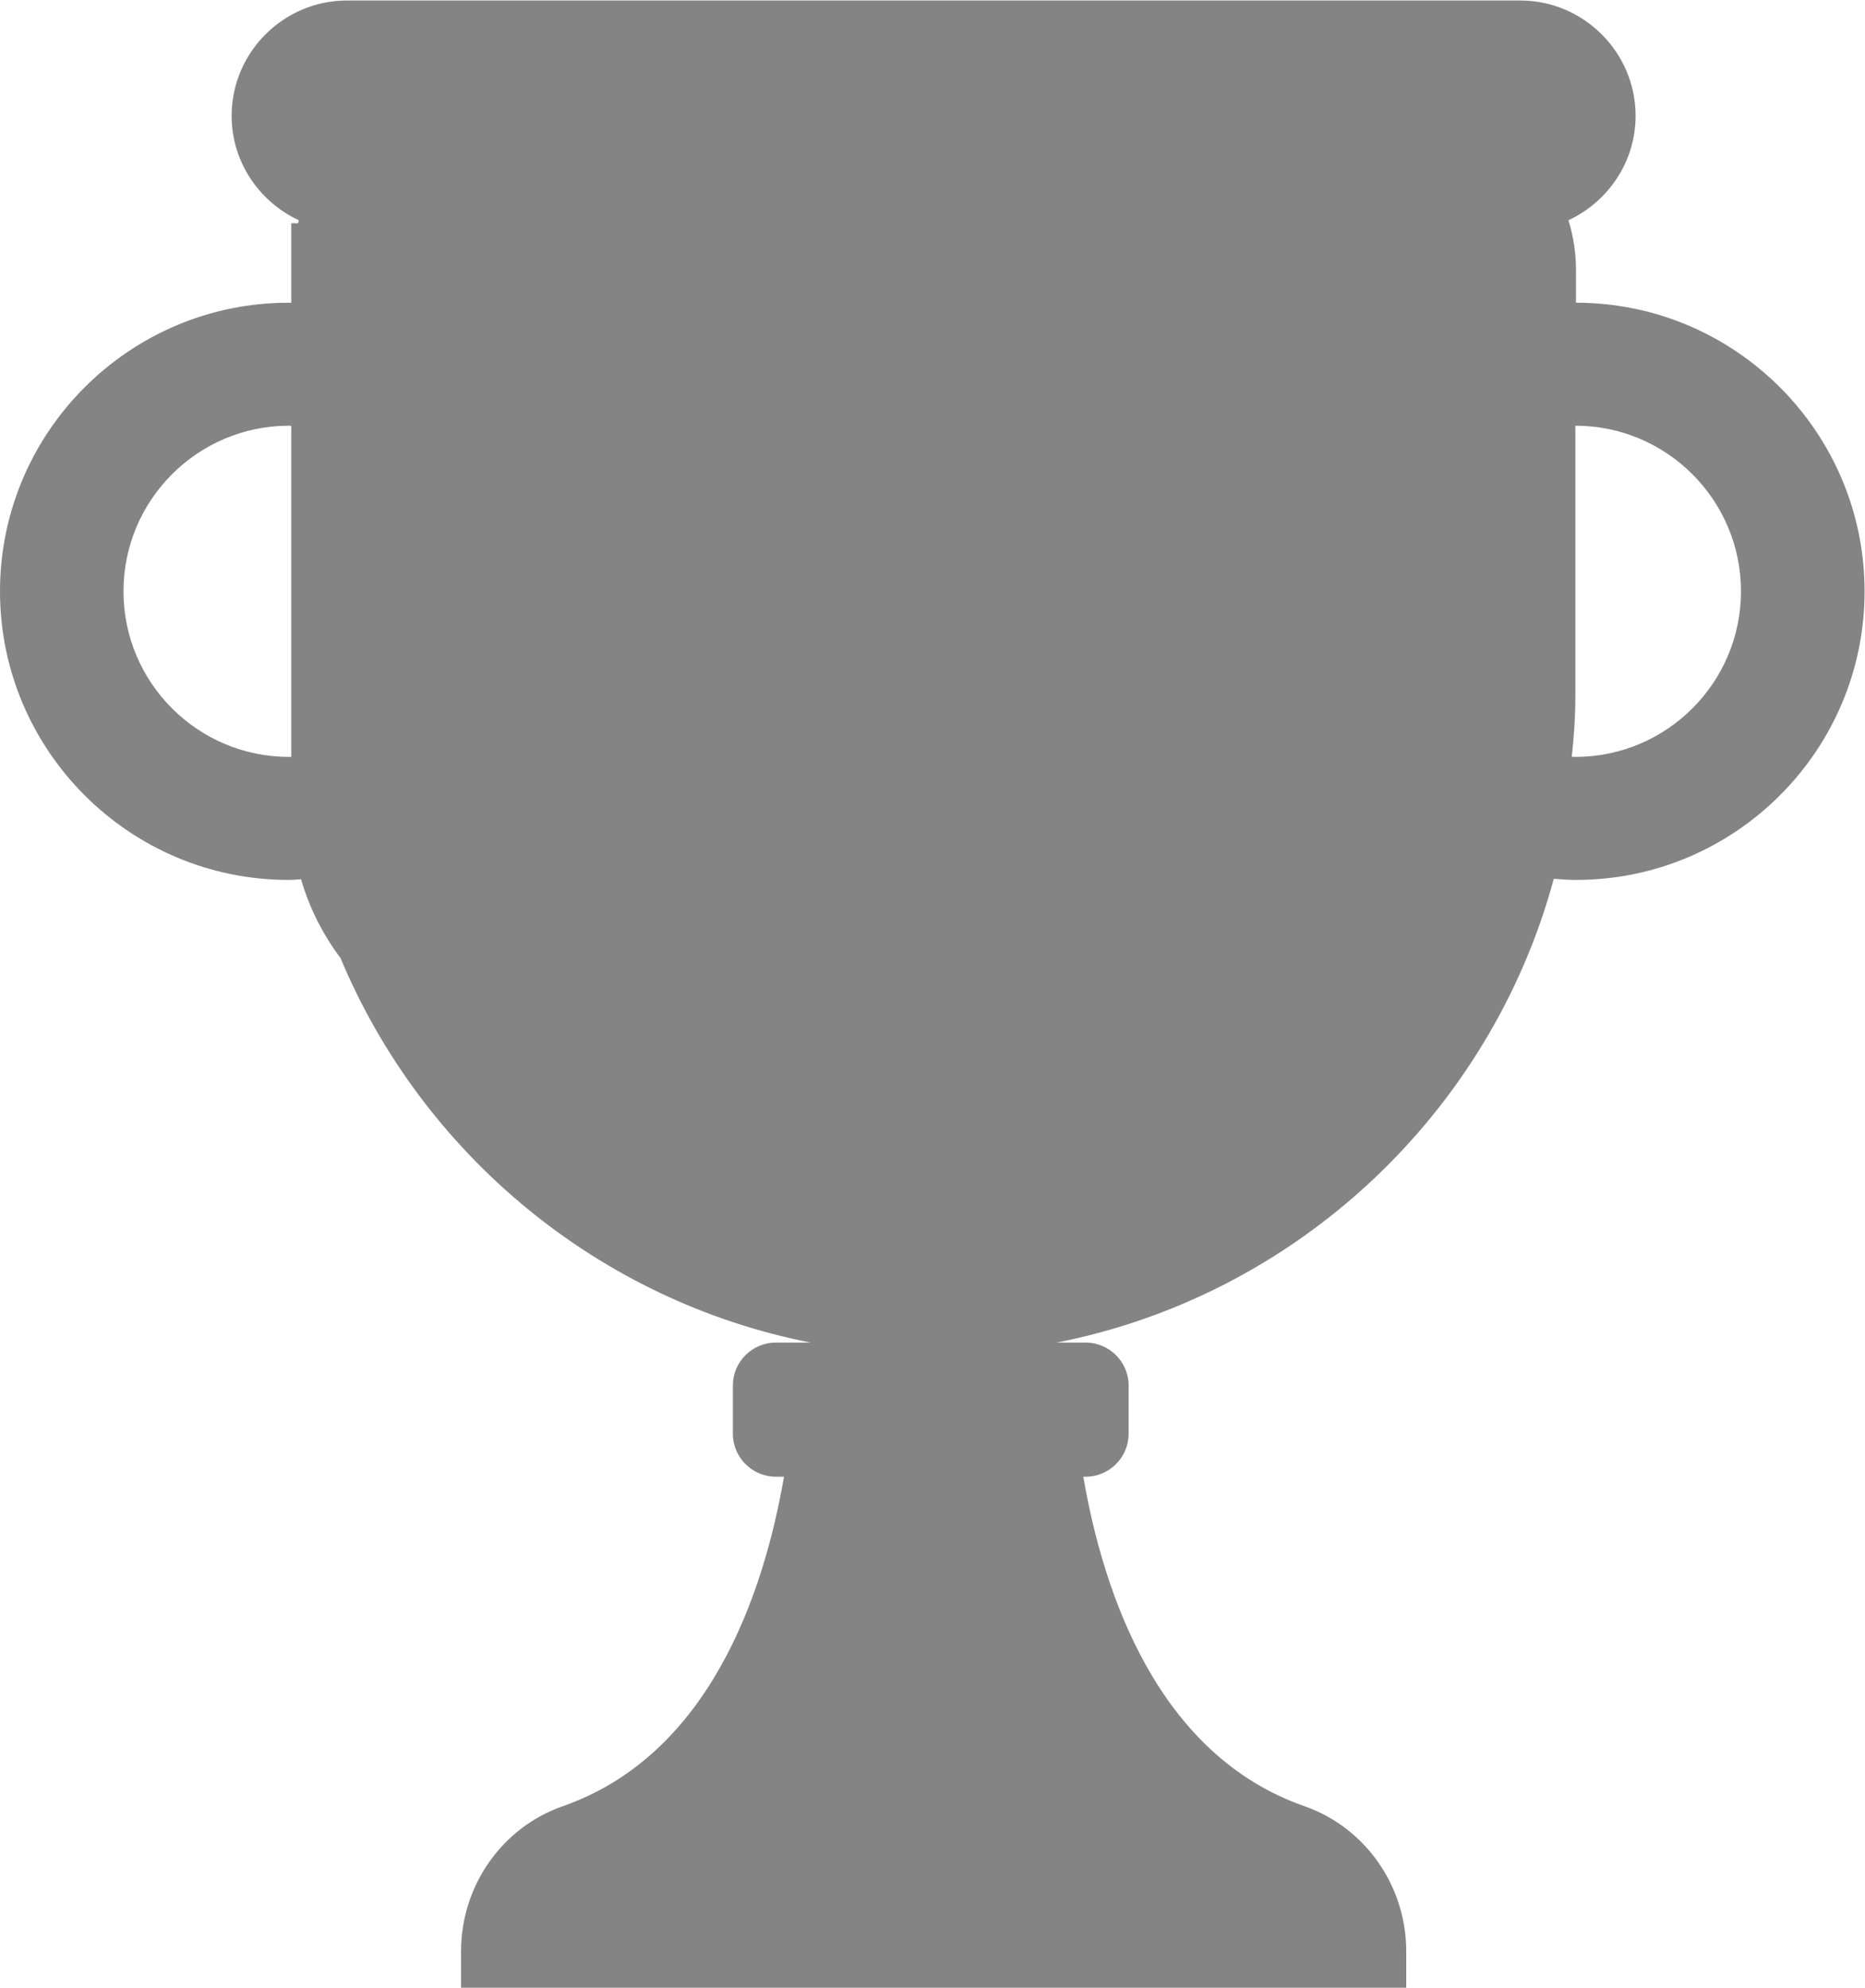 <?xml version="1.0" encoding="UTF-8" standalone="no"?>
<!-- Created with Inkscape (http://www.inkscape.org/) -->

<svg
   xmlns:dc="http://purl.org/dc/elements/1.1/"
   xmlns:cc="http://creativecommons.org/ns#"
   xmlns:rdf="http://www.w3.org/1999/02/22-rdf-syntax-ns#"
   xmlns:svg="http://www.w3.org/2000/svg"
   xmlns="http://www.w3.org/2000/svg"
   xmlns:sodipodi="http://sodipodi.sourceforge.net/DTD/sodipodi-0.dtd"
   xmlns:inkscape="http://www.inkscape.org/namespaces/inkscape"
   version="1.1"
   id="svg2"
   xml:space="preserve"
   width="45.035"
   height="48"
   viewBox="0 0 45.035 48"
   sodipodi:docname="cupIcon.svg"
   inkscape:version="0.92.3 (2405546, 2018-03-11)"><defs
     id="defs6"><clipPath
       clipPathUnits="userSpaceOnUse"
       id="clipPath18"><path
         d="M 0,36 H 33.776 V 0 H 0 Z"
         id="path16"
         inkscape:connector-curvature="0" /></clipPath></defs><sodipodi:namedview
     pagecolor="#ffffff"
     bordercolor="#666666"
     borderopacity="1"
     objecttolerance="10"
     gridtolerance="10"
     guidetolerance="10"
     inkscape:pageopacity="0"
     inkscape:pageshadow="2"
     inkscape:window-width="640"
     inkscape:window-height="480"
     id="namedview4"
     showgrid="false"
     inkscape:zoom="4.9166667"
     inkscape:cx="22.517599"
     inkscape:cy="24"
     inkscape:window-x="0"
     inkscape:window-y="0"
     inkscape:window-maximized="0"
     inkscape:current-layer="g10" /><g
     id="g10"
     inkscape:groupmode="layer"
     inkscape:label="Vector Smart Object1"
     transform="matrix(1.333,0,0,-1.333,0,48)"><g
       id="g12"><g
         id="g14"
         clip-path="url(#clipPath18)"><g
           id="g20"
           transform="translate(28.538,22.297)"><path
             d="M 0,0 C -0.022,0 -0.043,0.003 -0.065,0.003 -0.024,0.371 0,0.743 0,1.122 V 6 C 1.655,6 3,4.654 3,3 3,1.345 1.655,0 0,0 m -26.301,3 c 0,1.654 1.344,3 2.999,3 0.014,0 0.027,-0.002 0.04,-0.002 V 1.122 10e-4 c -0.013,0 -0.026,-0.001 -0.04,-0.001 -1.655,0 -2.999,1.345 -2.999,3 M 0.011,8.228 v 0.594 c 0,0.313 -0.048,0.616 -0.137,0.9 0.715,0.333 1.217,1.054 1.217,1.892 0,1.149 -0.94,2.089 -2.09,2.089 h -5.251 -1.779 -3.335 -10.714 -0.175 c -1.149,0 -2.089,-0.94 -2.089,-2.089 0,-0.838 0.502,-1.559 1.217,-1.892 -0.005,-0.018 -0.009,-0.037 -0.014,-0.055 h -0.123 V 8.822 8.226 c -0.015,0 -0.03,0.002 -0.047,0.002 -2.883,0 -5.229,-2.345 -5.229,-5.228 0,-2.883 2.346,-5.229 5.229,-5.229 0.076,0 0.15,0.009 0.225,0.012 0.15,-0.522 0.397,-1.004 0.715,-1.428 1.48,-3.542 4.665,-6.21 8.516,-6.965 h -0.631 c -0.428,0 -0.778,-0.349 -0.778,-0.777 v -0.875 c 0,-0.428 0.35,-0.778 0.778,-0.778 h 0.148 c -0.369,-2.136 -1.357,-5.042 -4.007,-5.969 -1.11,-0.388 -1.843,-1.451 -1.843,-2.628 v -0.66 h 8.561 8.561 v 0.66 c 0,1.177 -0.734,2.24 -1.844,2.628 -2.65,0.927 -3.638,3.833 -4.006,5.969 h 0.043 c 0.428,0 0.778,0.35 0.778,0.778 v 0.875 c 0,0.428 -0.35,0.777 -0.778,0.777 h -0.526 c 4.355,0.855 7.858,4.156 9.006,8.402 0.133,-0.011 0.266,-0.021 0.402,-0.021 2.883,0 5.228,2.346 5.228,5.229 0,2.883 -2.345,5.228 -5.228,5.228"
             style="fill:#848485;fill-opacity:1;fill-rule:nonzero;stroke:none"
             id="path22"
             inkscape:connector-curvature="0" /></g></g></g></g></svg>
